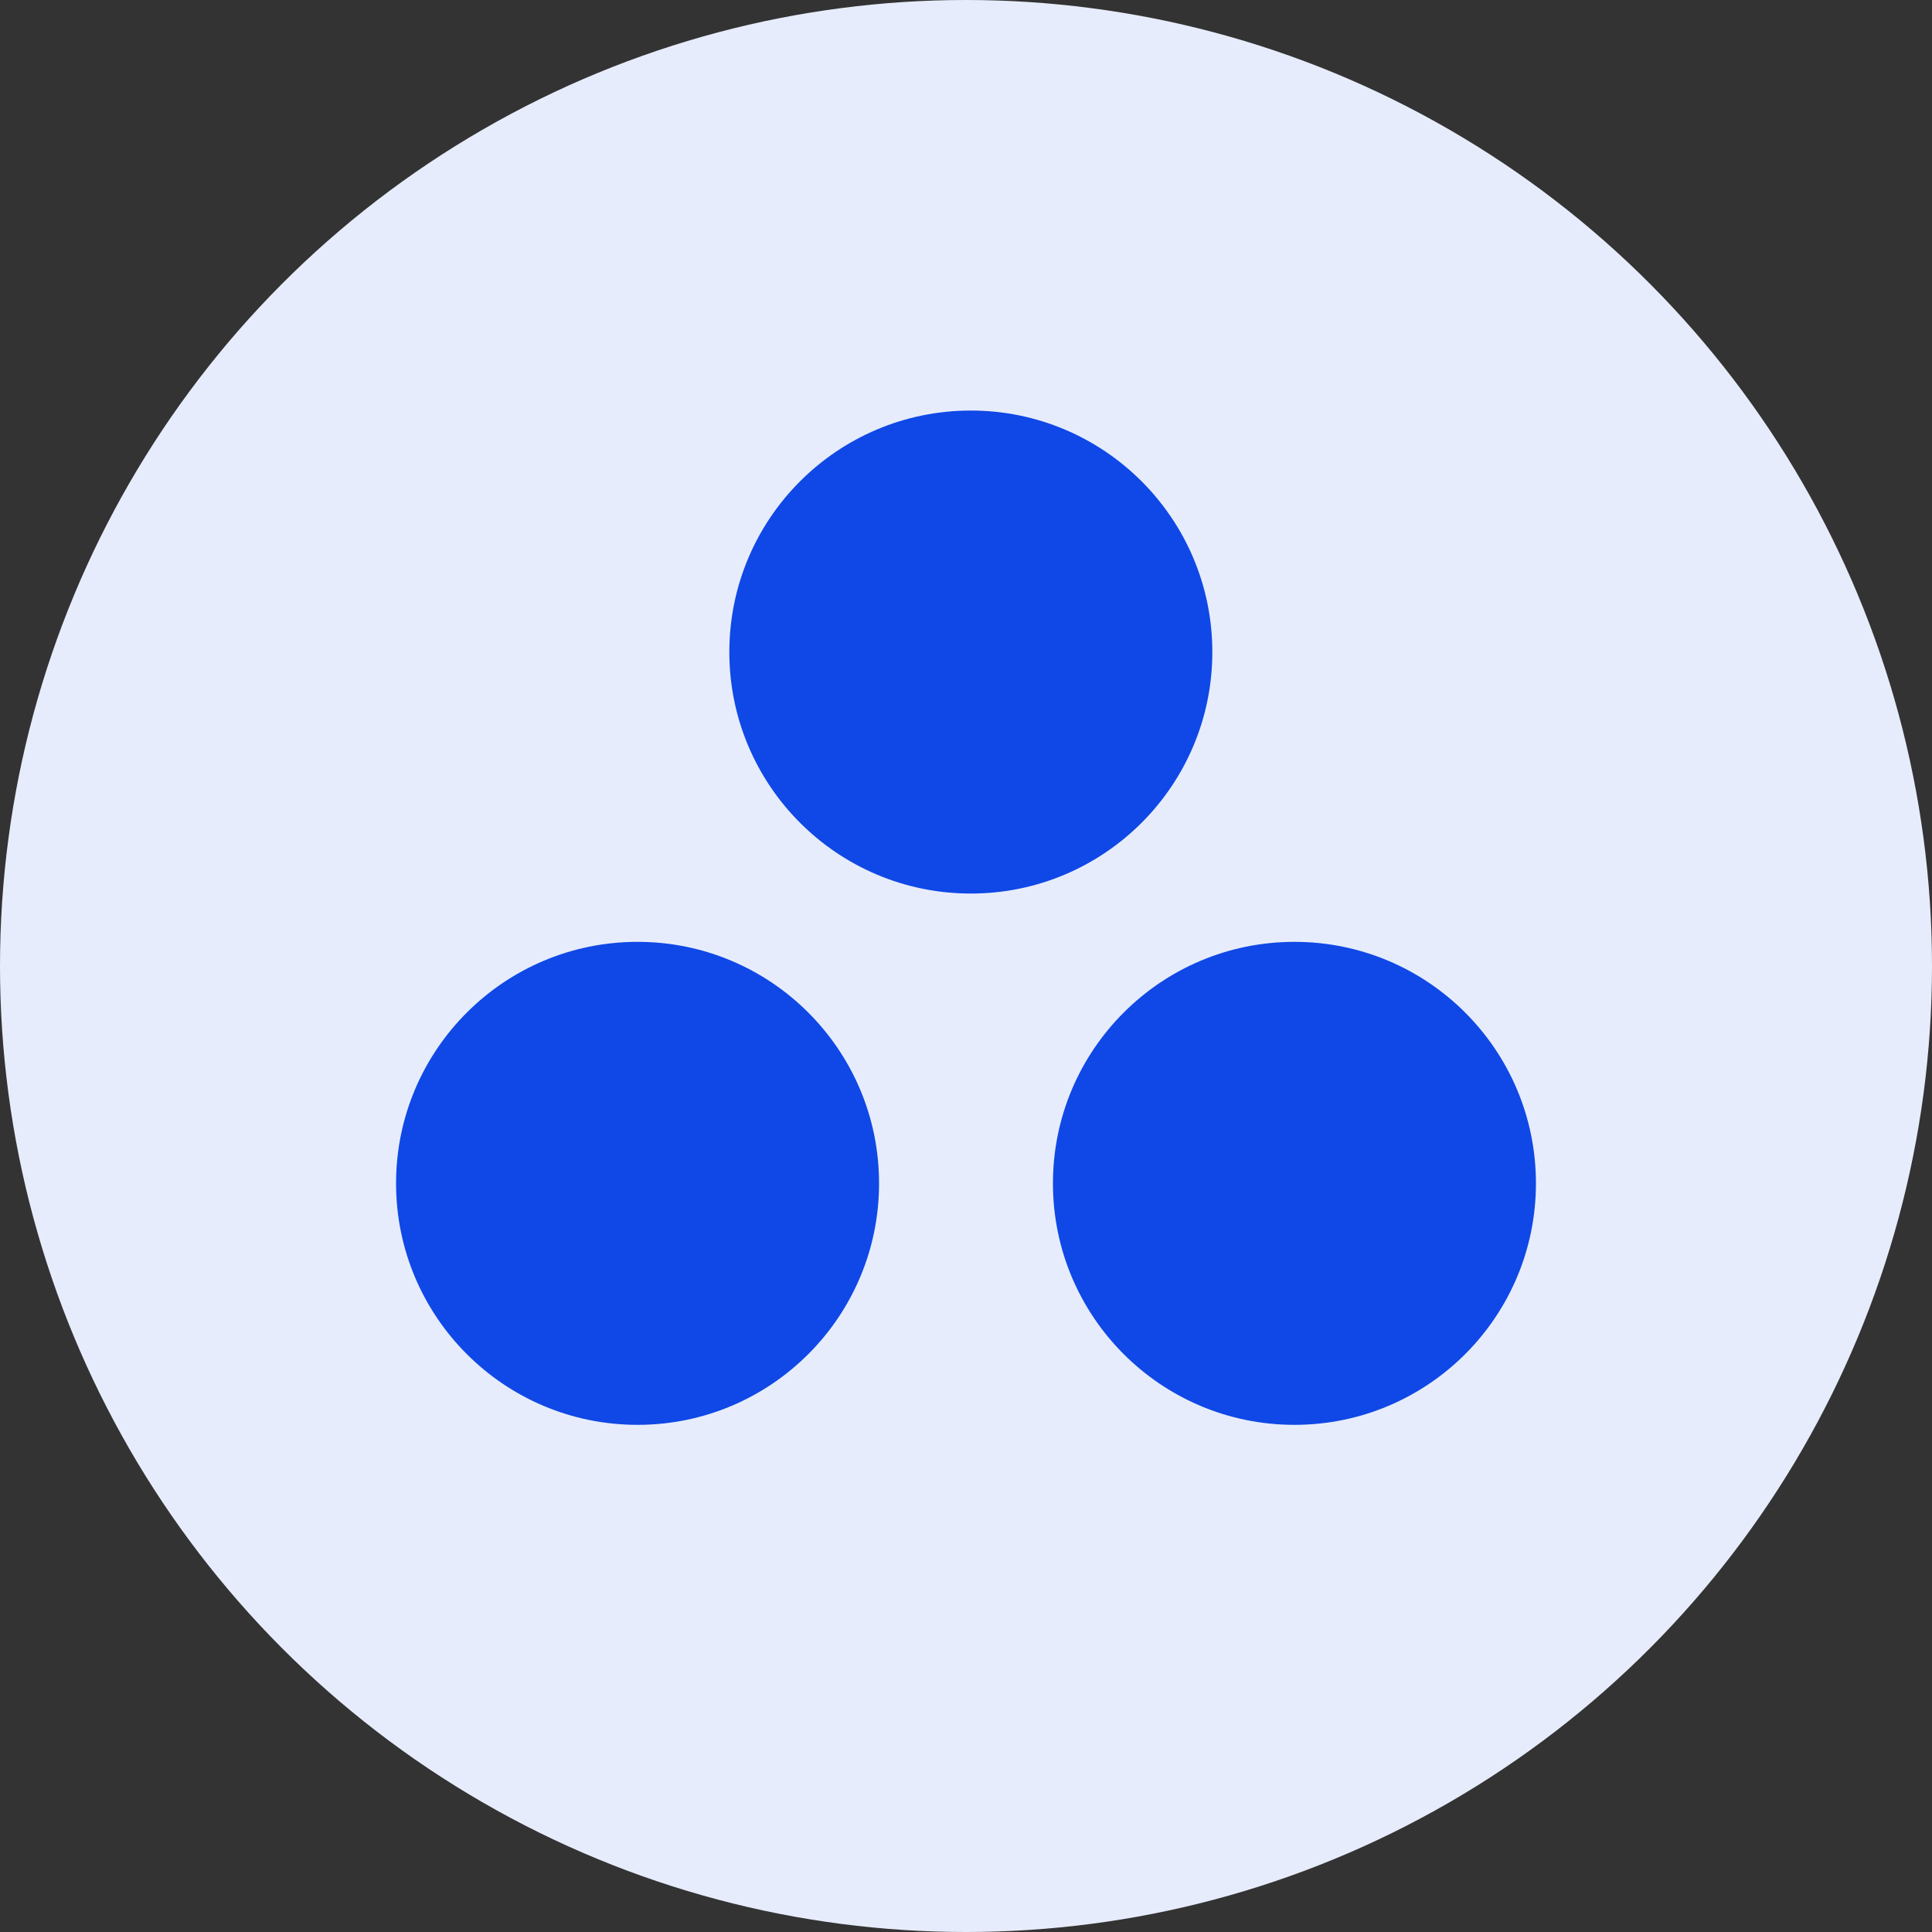 <?xml version="1.0" encoding="UTF-8"?>
<svg viewBox="0 0 40 40" version="1.1" xmlns="http://www.w3.org/2000/svg" xmlns:xlink="http://www.w3.org/1999/xlink">
    <rect x="0" y="0" width="40" height="40" fill="#333333" stroke="none"/>
    <g id="Site" stroke="none" stroke-width="1" fill="none" fill-rule="evenodd">
        <g id="Main-Copy" transform="translate(-1026, -2368)">
            <g id="equipe" transform="translate(1026, 2368)">
                <circle id="Oval" fill="#E7ECFC" cx="20" cy="20" r="20"></circle>
                <path d="M13.2,19.5 C15.961,19.5 18.2,21.739 18.2,24.5 C18.2,27.261 15.961,29.5 13.2,29.5 C10.439,29.5 8.2,27.261 8.2,24.5 C8.2,21.739 10.439,19.5 13.2,19.5 Z M26.8,19.5 C29.561,19.5 31.8,21.739 31.8,24.5 C31.8,27.261 29.561,29.5 26.8,29.5 C24.039,29.5 21.8,27.261 21.8,24.5 C21.8,21.739 24.039,19.5 26.8,19.5 Z M20.1,8.5 C22.861,8.5 25.1,10.739 25.1,13.5 C25.1,16.261 22.861,18.5 20.1,18.5 C17.339,18.5 15.1,16.261 15.1,13.5 C15.1,10.739 17.339,8.5 20.1,8.5 Z" id="Forme-Copy-2" fill="#0F48E6"></path>
            </g>
        </g>
    </g>
</svg>
